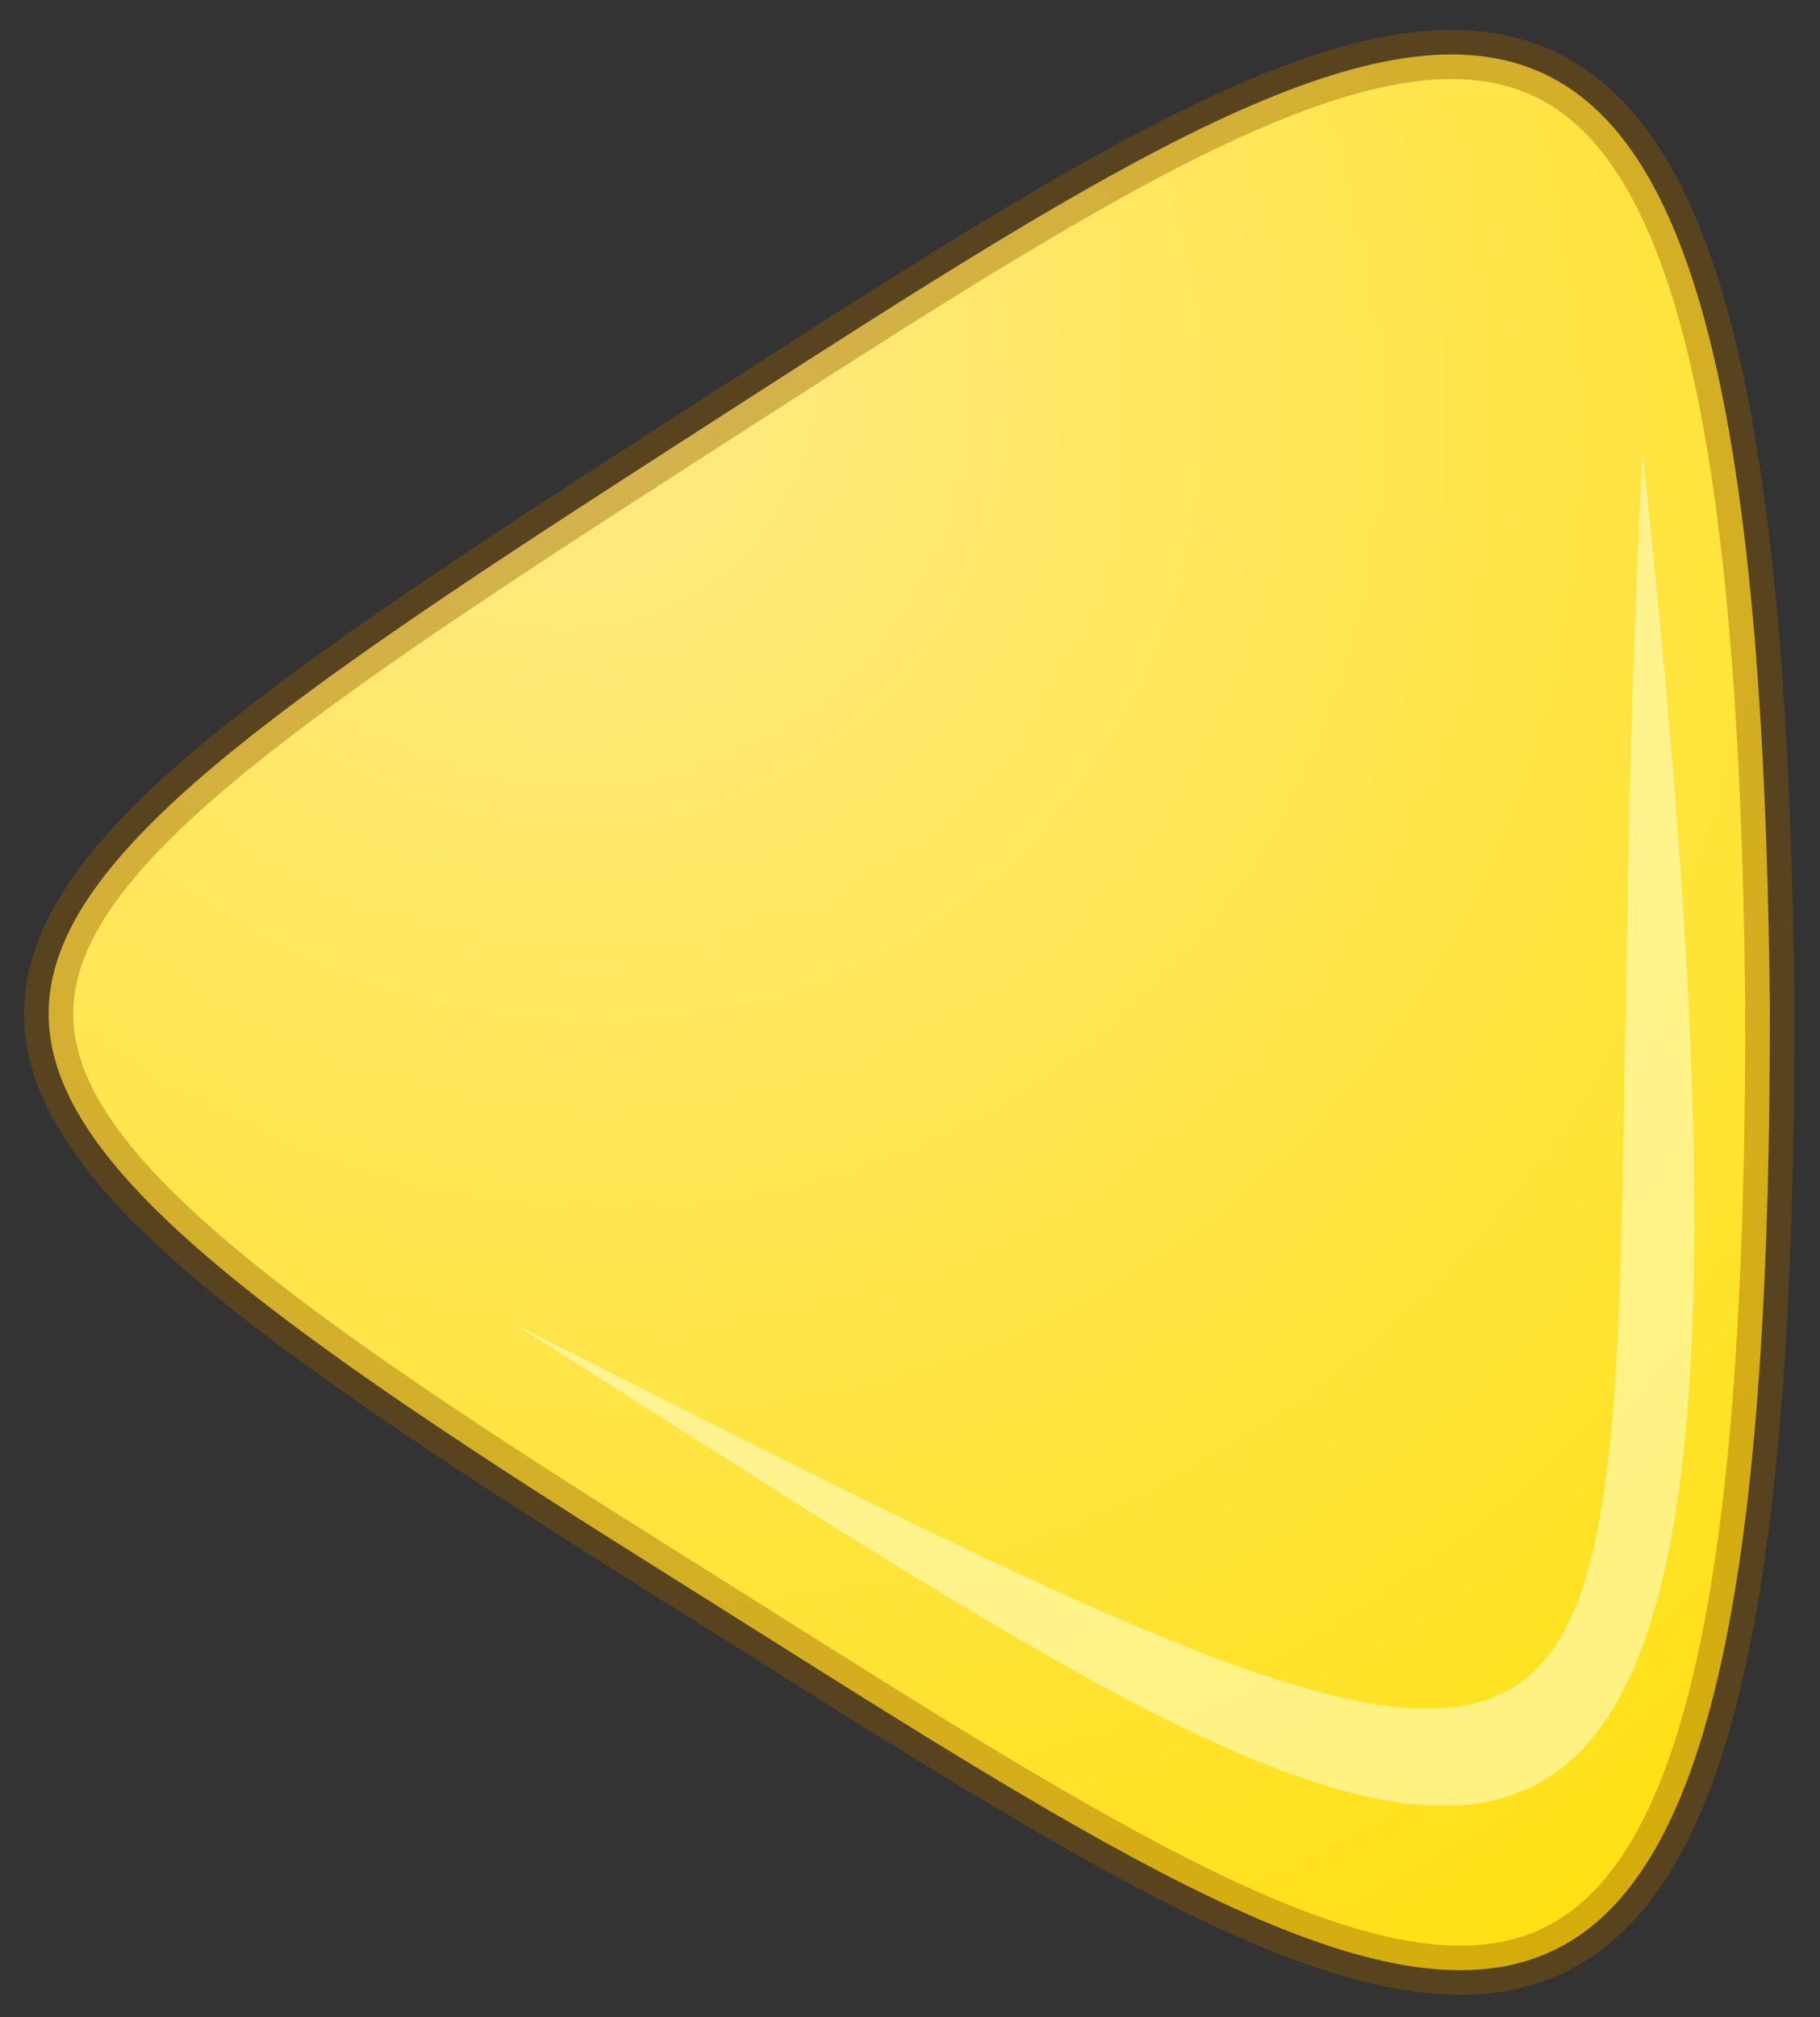 <?xml version="1.0" encoding="UTF-8" standalone="no"?>
<!-- Created with Inkscape (http://www.inkscape.org/) -->

<svg
   xmlns:dc="http://purl.org/dc/elements/1.1/"
   xmlns:cc="http://creativecommons.org/ns#"
   xmlns:rdf="http://www.w3.org/1999/02/22-rdf-syntax-ns#"
   xmlns:svg="http://www.w3.org/2000/svg"
   xmlns="http://www.w3.org/2000/svg"
   xmlns:xlink="http://www.w3.org/1999/xlink"
   xmlns:sodipodi="http://sodipodi.sourceforge.net/DTD/sodipodi-0.dtd"
   xmlns:inkscape="http://www.inkscape.org/namespaces/inkscape"
   width="74"
   height="82"
   viewBox="0 0 19.579 21.696"
   version="1.1"
   id="svg8"
   inkscape:version="0.92.3 (2405546, 2018-03-11)"
   sodipodi:docname="back_button_active.svg">
  <rect x="0" y="0" width="19.579" height="21.696" fill="#333333" stroke="none"/>
  <defs
     id="defs2">
    <linearGradient
       inkscape:collect="always"
       id="linearGradient821">
      <stop
         style="stop-color:#ffea89;stop-opacity:1"
         offset="0"
         id="stop817" />
      <stop
         style="stop-color:#ffdf00;stop-opacity:1"
         offset="1"
         id="stop819" />
    </linearGradient>
    <radialGradient
       inkscape:collect="always"
       xlink:href="#linearGradient821"
       id="radialGradient818"
       cx="8.257"
       cy="280.504"
       fx="8.257"
       fy="280.504"
       r="9.523"
       gradientTransform="matrix(1.471,2.019,-1.84,1.341,509.778,-113.866)"
       gradientUnits="userSpaceOnUse" />
  </defs>
  <sodipodi:namedview
     id="base"
     pagecolor="#ffffff"
     bordercolor="#666666"
     borderopacity="1.0"
     inkscape:pageopacity="0.0"
     inkscape:pageshadow="2"
     inkscape:zoom="3.959798"
     inkscape:cx="2.1933456"
     inkscape:cy="31.968307"
     inkscape:document-units="mm"
     inkscape:current-layer="layer1"
     showgrid="false"
     units="px"
     inkscape:window-width="1859"
     inkscape:window-height="1016"
     inkscape:window-x="61"
     inkscape:window-y="27"
     inkscape:window-maximized="1" />
  <g
     inkscape:label="Layer 1"
     inkscape:groupmode="layer"
     id="layer1"
     transform="translate(0,-275.304)">
    <path
       style="fill:url(#radialGradient818);fill-opacity:1;stroke:#935c00;stroke-width:0.529;stroke-linecap:butt;stroke-linejoin:miter;stroke-miterlimit:4;stroke-dasharray:none;stroke-opacity:0.393"
       d="m 19.039,286.109 c -0.138,-13.786 -3.526,-11.32 -11.87,-5.95 -8.563,5.511 -9.09,6.372 -0.186,11.956 8.512,5.338 12.083,8.215 12.056,-6.005 z"
       id="path815"
       inkscape:connector-curvature="0"
       sodipodi:nodetypes="cssc" />
    <path
       style="fill:#ffffca;fill-opacity:0.569;stroke:#000000;stroke-width:0;stroke-linecap:butt;stroke-linejoin:miter;stroke-miterlimit:4;stroke-dasharray:none;stroke-opacity:1"
       d="m 5.525,289.538 c 14.134,7.175 11.366,5.627 12.145,-9.358 2.085,19.285 -1.622,16.019 -12.145,9.358 z"
       id="path827"
       inkscape:connector-curvature="0"
       sodipodi:nodetypes="ccc" />
  </g>
</svg>

